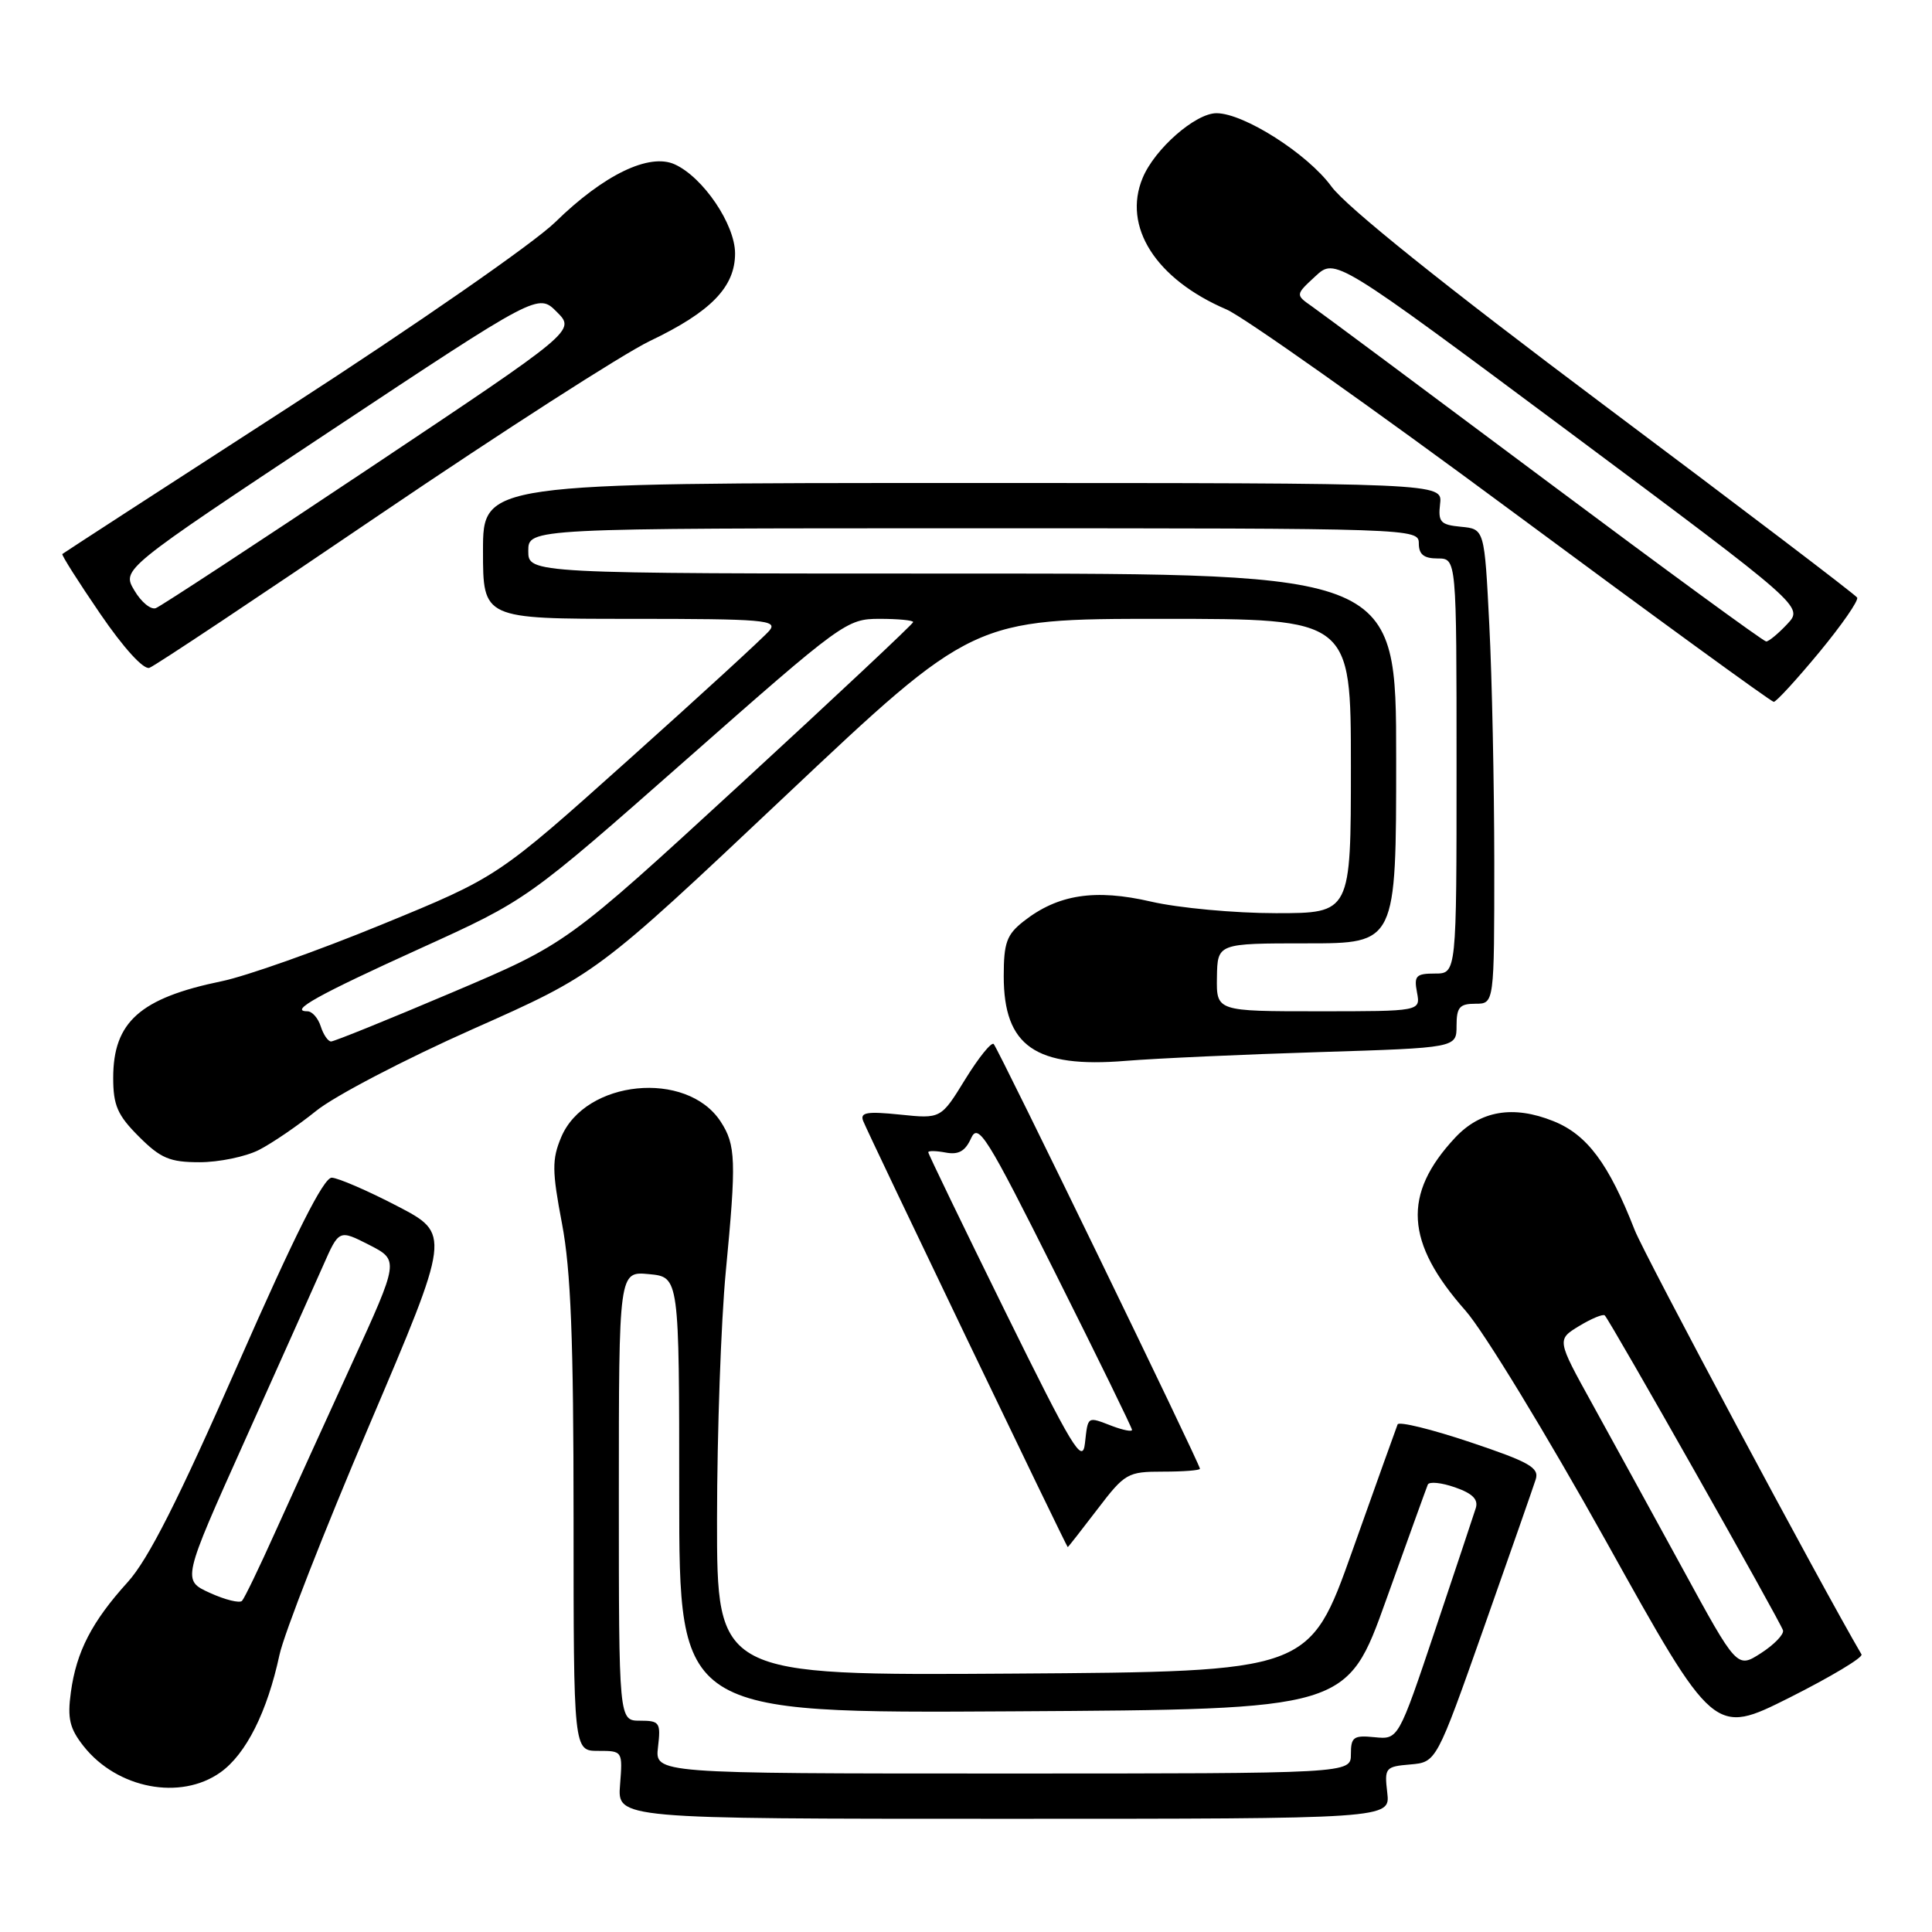 <?xml version="1.0" encoding="UTF-8" standalone="no"?>
<!DOCTYPE svg PUBLIC "-//W3C//DTD SVG 1.1//EN" "http://www.w3.org/Graphics/SVG/1.1/DTD/svg11.dtd" >
<svg xmlns="http://www.w3.org/2000/svg" xmlns:xlink="http://www.w3.org/1999/xlink" version="1.1" viewBox="0 0 256 256">
 <g >
 <path fill="currentColor"
d=" M 183.82 237.55 C 183.43 234.24 183.56 234.08 186.87 233.80 C 190.33 233.50 190.33 233.50 196.62 215.68 C 200.08 205.88 203.17 197.03 203.49 196.03 C 203.98 194.48 202.67 193.73 194.79 191.09 C 189.68 189.38 185.37 188.32 185.19 188.74 C 185.02 189.16 182.32 196.70 179.19 205.50 C 173.50 221.50 173.50 221.50 134.25 221.76 C 95.00 222.02 95.00 222.02 95.01 201.26 C 95.02 189.84 95.54 175.10 96.17 168.50 C 97.58 153.77 97.51 151.71 95.48 148.60 C 90.98 141.74 77.53 143.09 74.35 150.71 C 73.13 153.63 73.14 155.16 74.47 162.15 C 75.64 168.30 76.00 177.56 76.00 201.11 C 76.00 232.00 76.00 232.00 79.26 232.00 C 82.50 232.00 82.51 232.01 82.16 236.50 C 81.80 241.00 81.80 241.00 133.01 241.00 C 184.22 241.00 184.22 241.00 183.82 237.55 Z  M 29.22 234.84 C 32.60 232.43 35.41 226.84 37.03 219.29 C 37.62 216.52 42.97 202.84 48.92 188.88 C 59.73 163.50 59.73 163.50 52.62 159.80 C 48.70 157.76 44.80 156.08 43.96 156.05 C 42.88 156.02 39.10 163.55 31.54 180.75 C 23.63 198.76 19.65 206.63 16.92 209.64 C 12.17 214.88 10.12 218.85 9.39 224.23 C 8.91 227.71 9.23 229.03 11.07 231.37 C 15.52 237.01 23.92 238.62 29.22 234.84 Z  M 246.66 219.22 C 241.37 210.20 217.88 166.25 216.61 163.00 C 213.16 154.17 210.30 150.34 205.82 148.55 C 200.50 146.42 196.16 147.16 192.80 150.76 C 185.81 158.25 186.20 164.64 194.18 173.66 C 196.56 176.34 204.94 190.10 212.82 204.24 C 227.13 229.95 227.13 229.95 237.11 224.95 C 242.59 222.19 246.89 219.62 246.66 219.22 Z  M 145.40 200.00 C 149.06 195.20 149.41 195.00 154.11 195.00 C 156.80 195.00 159.00 194.83 159.00 194.62 C 159.00 193.99 132.27 138.94 131.67 138.34 C 131.37 138.03 129.67 140.14 127.90 143.01 C 124.68 148.25 124.68 148.25 119.26 147.69 C 114.88 147.24 113.94 147.40 114.37 148.52 C 114.99 150.14 141.33 205.00 141.48 205.00 C 141.54 205.00 143.30 202.75 145.40 200.00 Z  M 34.30 152.38 C 36.06 151.48 39.47 149.15 41.89 147.20 C 44.30 145.24 53.65 140.36 62.65 136.36 C 79.03 129.08 79.03 129.08 103.98 105.54 C 128.93 82.00 128.93 82.00 153.96 82.00 C 179.00 82.00 179.00 82.00 179.00 101.50 C 179.00 121.00 179.00 121.00 169.06 121.00 C 163.60 121.00 156.16 120.31 152.53 119.47 C 145.09 117.75 140.17 118.51 135.63 122.08 C 133.39 123.84 133.00 124.92 133.00 129.35 C 133.00 138.63 137.20 141.55 149.16 140.57 C 153.20 140.24 164.71 139.72 174.75 139.41 C 193.00 138.84 193.00 138.84 193.00 135.92 C 193.00 133.47 193.40 133.00 195.50 133.00 C 198.00 133.00 198.00 133.00 198.00 114.25 C 197.99 103.94 197.70 89.79 197.34 82.80 C 196.70 70.10 196.70 70.10 193.60 69.80 C 190.86 69.54 190.54 69.18 190.82 66.75 C 191.14 64.00 191.14 64.00 127.57 64.00 C 64.00 64.00 64.00 64.00 64.00 73.00 C 64.00 82.00 64.00 82.00 83.62 82.00 C 101.26 82.00 103.11 82.16 101.95 83.56 C 101.24 84.41 92.85 92.11 83.30 100.66 C 65.94 116.21 65.94 116.21 50.58 122.51 C 42.13 125.98 32.59 129.36 29.36 130.02 C 18.56 132.25 15.00 135.42 15.00 142.82 C 15.00 146.47 15.57 147.77 18.40 150.60 C 21.29 153.49 22.50 154.00 26.45 154.00 C 29.01 154.00 32.54 153.27 34.30 152.38 Z  M 241.06 86.43 C 244.05 82.81 246.31 79.55 246.08 79.18 C 245.86 78.80 230.78 67.34 212.58 53.71 C 191.34 37.79 178.40 27.41 176.42 24.71 C 173.26 20.38 164.81 15.00 161.19 15.00 C 158.41 15.00 153.01 19.72 151.41 23.57 C 148.71 30.03 153.14 36.99 162.53 41.01 C 164.76 41.97 181.85 54.05 200.51 67.87 C 219.17 81.69 234.71 93.00 235.03 93.00 C 235.36 93.00 238.07 90.04 241.06 86.43 Z  M 50.40 68.13 C 66.52 57.20 82.59 46.87 86.12 45.18 C 94.20 41.32 97.40 38.03 97.40 33.58 C 97.40 29.74 93.17 23.49 89.41 21.78 C 86.03 20.24 79.99 23.16 73.58 29.43 C 70.78 32.18 55.06 43.09 38.50 53.80 C 22.00 64.46 8.39 73.29 8.26 73.41 C 8.13 73.54 10.38 77.09 13.26 81.30 C 16.38 85.87 19.03 88.77 19.80 88.49 C 20.52 88.24 34.29 79.07 50.40 68.13 Z  M 87.19 231.50 C 87.57 228.24 87.41 228.00 84.80 228.00 C 82.00 228.00 82.00 228.00 82.00 198.22 C 82.00 168.45 82.00 168.45 86.00 168.83 C 90.00 169.21 90.00 169.21 90.00 198.12 C 90.00 227.02 90.00 227.02 134.24 226.76 C 178.48 226.50 178.48 226.50 183.67 212.00 C 186.53 204.03 189.01 197.15 189.19 196.72 C 189.37 196.29 190.99 196.45 192.79 197.08 C 195.13 197.89 195.92 198.69 195.54 199.86 C 195.26 200.76 192.83 208.03 190.16 216.00 C 185.29 230.50 185.29 230.50 182.15 230.19 C 179.35 229.91 179.00 230.16 179.00 232.44 C 179.00 235.00 179.00 235.00 132.89 235.00 C 86.78 235.00 86.78 235.00 87.19 231.50 Z  M 27.82 211.07 C 24.13 209.39 24.13 209.39 32.41 190.95 C 36.97 180.80 41.64 170.34 42.81 167.71 C 44.92 162.92 44.92 162.92 48.91 164.95 C 52.89 166.99 52.89 166.99 46.60 180.74 C 43.14 188.31 38.58 198.32 36.47 203.00 C 34.37 207.68 32.39 211.78 32.07 212.12 C 31.76 212.46 29.84 211.99 27.82 211.07 Z  M 222.92 207.79 C 218.93 200.48 213.55 190.68 210.97 186.00 C 206.28 177.51 206.28 177.51 209.25 175.70 C 210.89 174.71 212.41 174.08 212.64 174.30 C 213.38 175.04 236.01 215.04 236.26 216.04 C 236.39 216.57 235.08 217.93 233.34 219.05 C 230.17 221.09 230.17 221.09 222.92 207.79 Z  M 133.20 173.79 C 127.59 162.40 123.00 152.90 123.00 152.68 C 123.00 152.46 124.04 152.48 125.31 152.72 C 127.01 153.04 127.90 152.54 128.67 150.83 C 129.62 148.73 130.73 150.50 139.86 168.74 C 145.44 179.87 150.00 189.20 150.00 189.47 C 150.00 189.73 148.85 189.51 147.43 188.98 C 144.01 187.67 144.18 187.57 143.76 191.25 C 143.44 194.09 142.12 191.90 133.20 173.79 Z  M 42.50 136.00 C 42.15 134.90 41.36 134.00 40.73 134.00 C 38.22 134.00 42.10 131.84 55.67 125.68 C 69.83 119.25 69.83 119.25 90.96 100.63 C 111.63 82.41 112.19 82.00 116.55 82.00 C 119.00 82.00 121.00 82.19 121.00 82.43 C 121.00 82.66 110.67 92.35 98.05 103.96 C 75.09 125.06 75.09 125.06 59.85 131.53 C 51.47 135.09 44.28 138.00 43.87 138.00 C 43.47 138.00 42.85 137.10 42.50 136.00 Z  M 161.25 129.50 C 161.32 125.00 161.32 125.00 173.16 125.00 C 185.00 125.00 185.00 125.00 185.00 100.50 C 185.00 76.00 185.00 76.00 127.50 76.00 C 70.00 76.00 70.00 76.00 70.00 73.00 C 70.00 70.00 70.00 70.00 129.00 70.00 C 187.33 70.00 188.00 70.02 188.00 72.00 C 188.00 73.47 188.67 74.00 190.50 74.00 C 193.00 74.00 193.00 74.00 193.00 101.50 C 193.00 129.00 193.00 129.00 190.14 129.00 C 187.63 129.00 187.34 129.30 187.76 131.50 C 188.23 134.00 188.23 134.00 174.71 134.00 C 161.18 134.00 161.18 134.00 161.25 129.50 Z  M 204.73 63.58 C 188.97 51.80 175.07 41.46 173.85 40.61 C 171.64 39.06 171.64 39.06 174.29 36.61 C 176.93 34.16 176.93 34.16 207.96 57.27 C 238.98 80.39 238.98 80.39 236.82 82.69 C 235.63 83.96 234.37 85.00 234.03 85.00 C 233.68 85.00 220.50 75.36 204.73 63.58 Z  M 17.80 78.23 C 16.14 75.43 16.14 75.43 43.72 57.14 C 71.31 38.85 71.31 38.85 73.78 41.33 C 76.26 43.81 76.26 43.81 49.05 61.97 C 34.09 71.95 21.31 80.33 20.65 80.58 C 19.99 80.83 18.71 79.78 17.80 78.23 Z "/>
</g>
</svg>